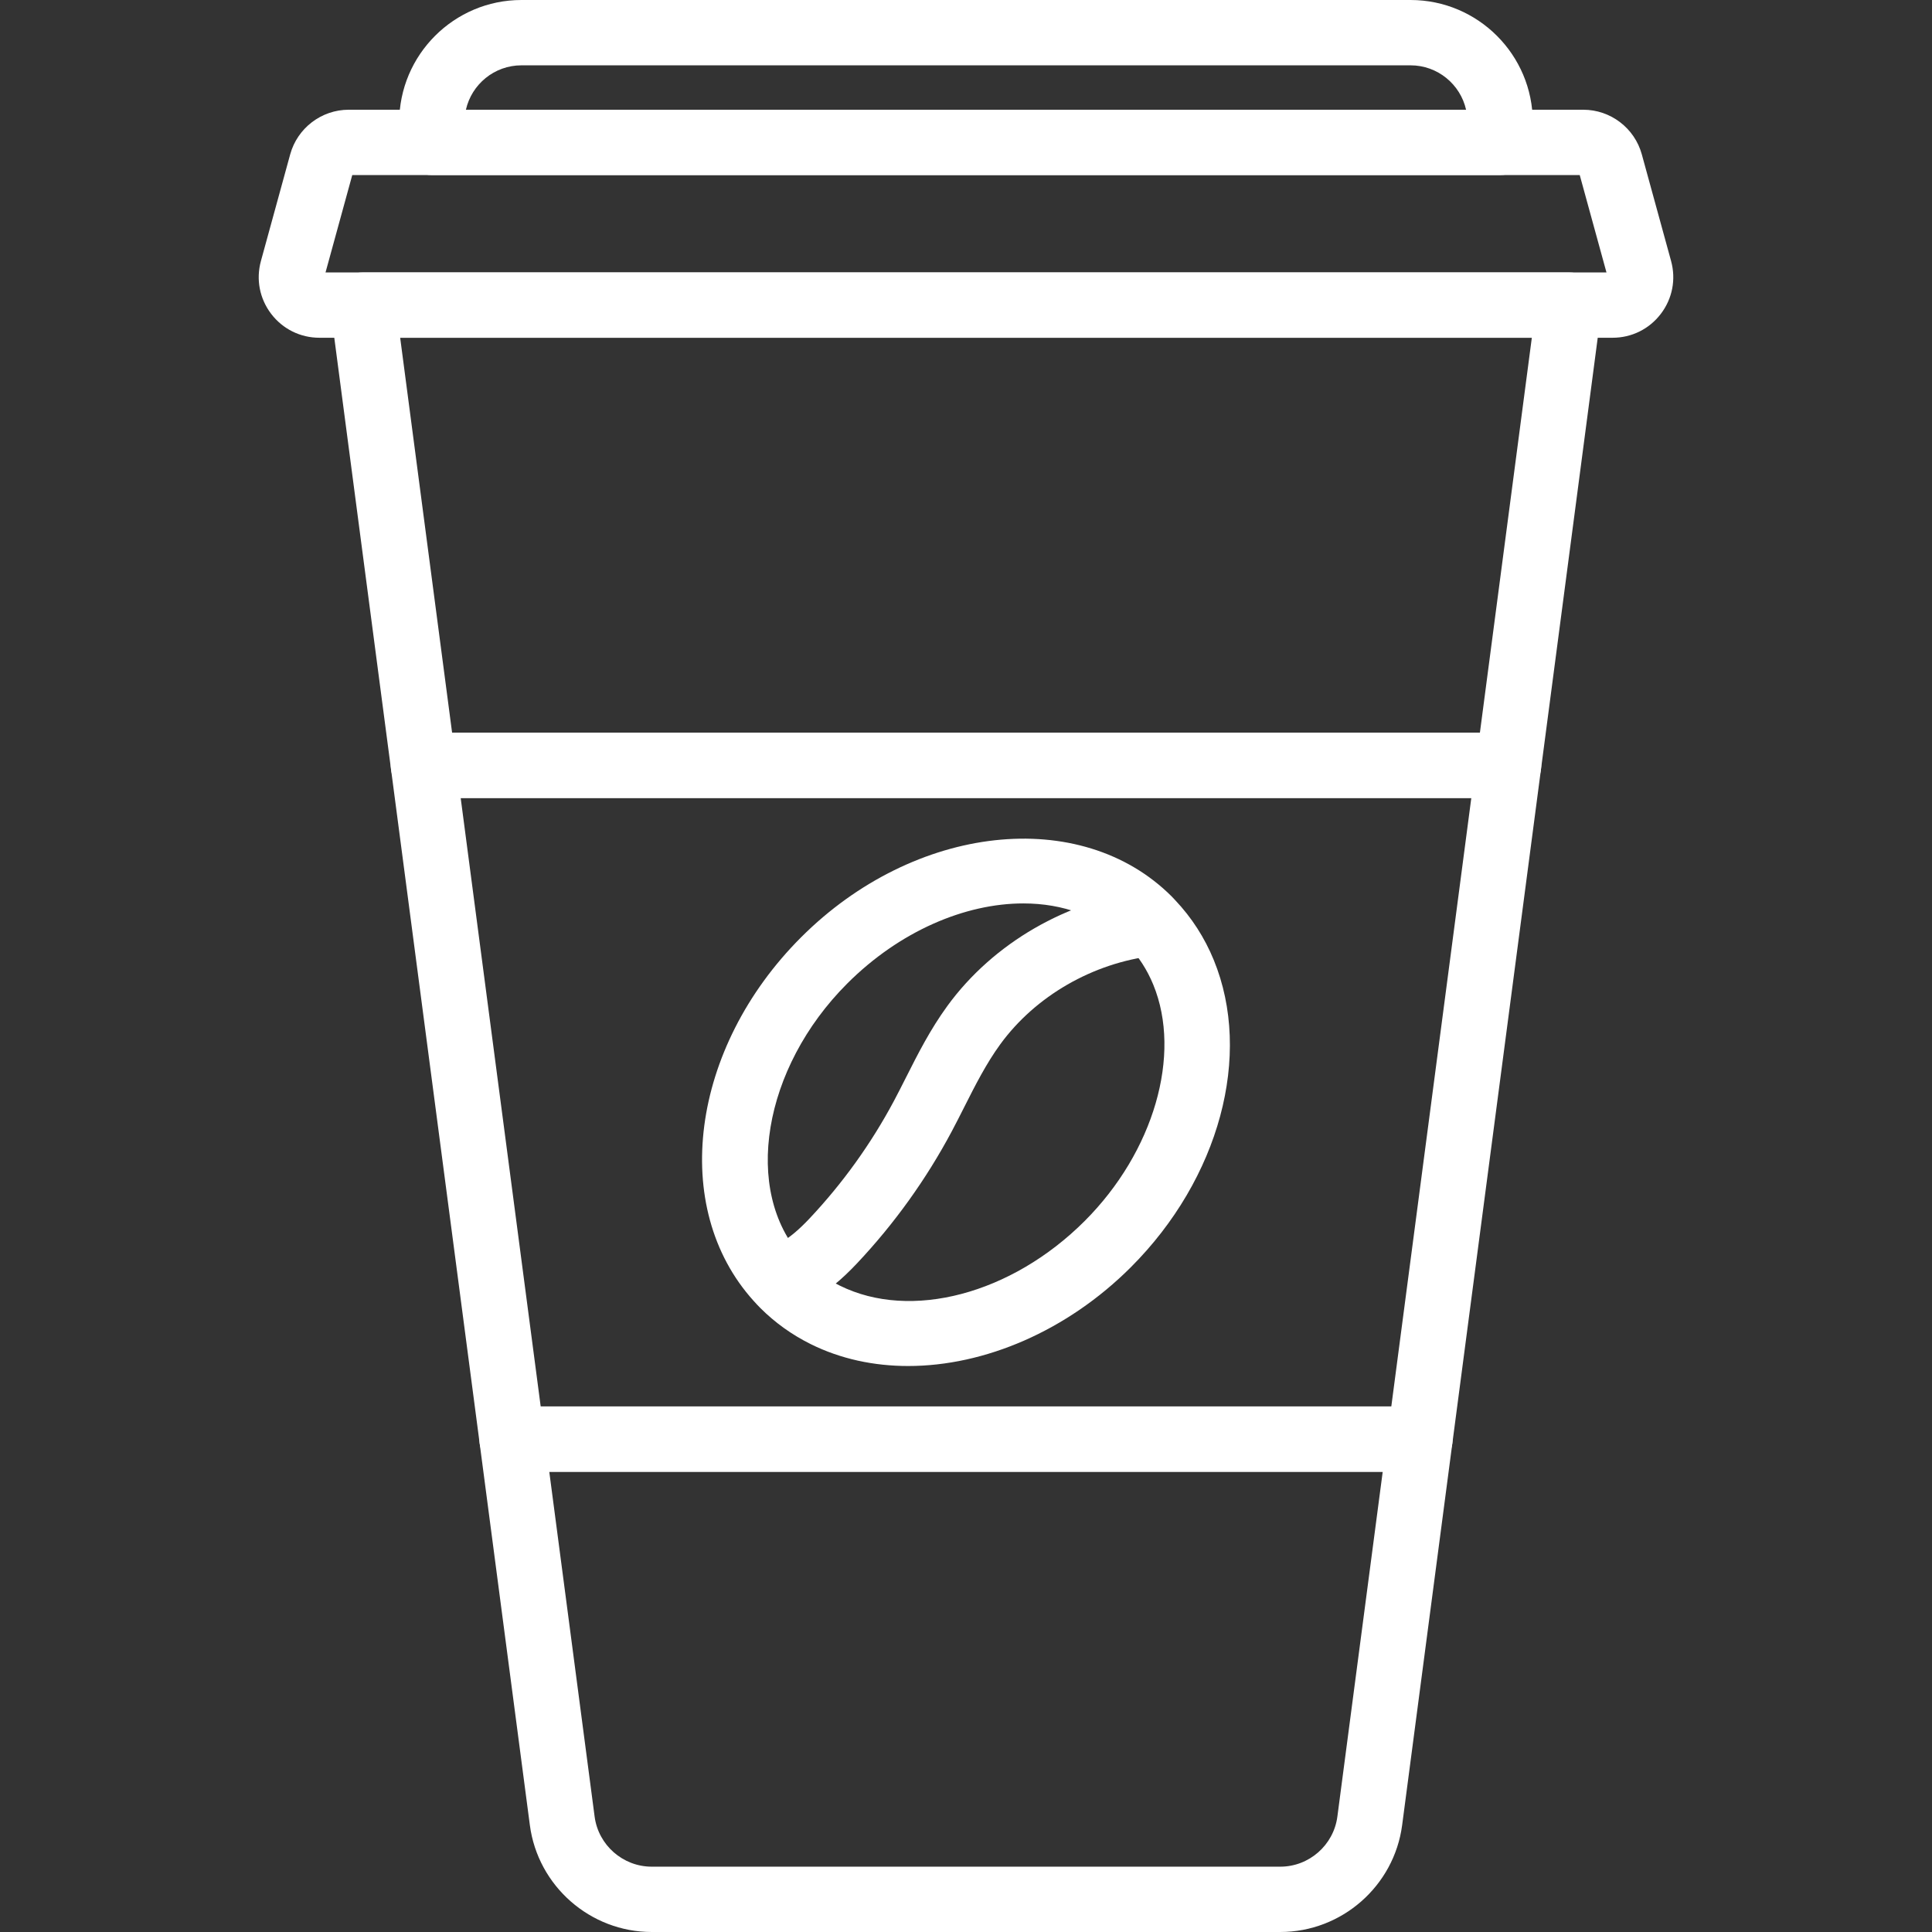 <?xml version="1.0" encoding="iso-8859-1"?>
<!-- Generator: Adobe Illustrator 19.0.0, SVG Export Plug-In . SVG Version: 6.00 Build 0)  -->
<svg xmlns="http://www.w3.org/2000/svg" xmlns:xlink="http://www.w3.org/1999/xlink" version="1.1" id="Capa_1" x="0px" y="0px" viewBox="0 0 512 512" style="enable-background:new 0 0 512 512;" xml:space="preserve" width="512px" height="512px">
<rect x="0" y="0" width="512" height="512" fill="#333333" stroke="none"/>
<g>
	<g>
		<path d="M382.811,375.674c-1.645-1.874-4.015-2.949-6.508-2.949H135.696c-2.493,0-4.864,1.076-6.507,2.949    c-1.644,1.873-2.399,4.365-2.074,6.836l13.301,101.16c2.122,16.15,16.006,28.33,32.297,28.33h166.572    c16.29,0,30.175-12.178,32.299-28.329l13.301-101.161C385.211,380.039,384.454,377.547,382.811,375.674z M354.418,481.414    c-0.995,7.568-7.501,13.273-15.133,13.273H172.713c-7.633,0-14.139-5.707-15.133-13.272c0-0.001,0-0.001,0-0.001l-12.015-91.376    h220.868L354.418,481.414z" fill="#FFFFFF"/>
	</g>
</g>
<g>
	<g>
		<path d="M422.326,75.145c-1.645-1.874-4.015-2.949-6.508-2.949H96.18c-2.493,0-4.864,1.076-6.507,2.949    c-1.644,1.874-2.399,4.365-2.074,6.836l16.036,121.962c0.567,4.308,4.238,7.528,8.583,7.528h287.566    c4.344,0,8.016-3.22,8.583-7.528l16.036-121.962C424.726,79.51,423.97,77.019,422.326,75.145z M392.191,194.158H119.81    l-13.76-104.65H405.95L392.191,194.158z" fill="#FFFFFF"/>
	</g>
</g>
<g>
	<g>
		<path d="M406.29,197.107c-1.645-1.874-4.015-2.948-6.508-2.948H112.215c-2.493,0-4.864,1.076-6.507,2.948    c-1.644,1.874-2.399,4.365-2.074,6.836l23.48,178.567c0.567,4.306,4.238,7.528,8.583,7.528h240.607    c4.344,0,8.016-3.221,8.582-7.528l23.48-178.567C408.69,201.473,407.933,198.981,406.29,197.107z M368.71,372.726H143.288    l-21.203-161.255h267.828L368.71,372.726z" fill="#FFFFFF"/>
	</g>
</g>
<g>
	<g>
		<path d="M442.855,69.172l-7.76-28.269c-1.912-6.962-8.288-11.823-15.507-11.823H92.412c-7.219,0-13.596,4.863-15.507,11.824    L69.147,69.17c-1.341,4.878-0.349,9.984,2.717,14.007c3.068,4.024,7.729,6.332,12.79,6.332h342.693    c5.061,0,9.721-2.308,12.79-6.332C443.202,79.154,444.193,74.05,442.855,69.172z M86.269,72.196l7.083-25.803h325.296    l7.083,25.803H86.269z" fill="#FFFFFF"/>
	</g>
</g>
<g>
	<g>
		<path d="M373.813,0H138.187c-17.862,0-32.394,14.532-32.394,32.394v5.343c0,4.78,3.876,8.656,8.656,8.656H397.55    c4.78,0,8.656-3.876,8.656-8.656v-5.343C406.206,14.532,391.675,0,373.813,0z M123.471,29.081    c1.515-6.727,7.537-11.768,14.716-11.768h235.626c7.178,0,13.2,5.041,14.713,11.768H123.471z" fill="#FFFFFF"/>
	</g>
</g>
<g>
	<g>
		<path d="M321.662,254.414c-2.427-5.925-5.861-11.255-10.225-15.864l-0.195-0.21c-0.232-0.253-0.466-0.505-0.722-0.762    c-24.1-24.098-68.164-19.246-98.226,10.815c-29.338,29.338-34.866,71.655-12.591,96.334c0.579,0.642,1.162,1.278,1.776,1.891    c3.891,3.892,8.401,7.123,13.404,9.602c7.879,3.906,16.674,5.787,25.8,5.786c20.235-0.002,42.076-9.256,59.023-26.2    C323.173,312.338,331.997,279.629,321.662,254.414z M287.464,323.565c-19.412,19.411-46.098,26.458-64.893,17.145    c-3.314-1.642-6.291-3.773-8.85-6.332c-0.403-0.401-0.779-0.821-1.162-1.245c-15.832-17.539-10.459-50.061,11.976-72.496    c13.886-13.885,31.235-21.22,46.66-21.22c10.472,0,20.059,3.382,27.069,10.39l0.206,0.223c0.144,0.157,0.289,0.314,0.415,0.447    c2.868,3.03,5.142,6.563,6.755,10.503c0.001,0,0.001,0,0.001,0.001C313.243,279.524,305.767,305.26,287.464,323.565z" fill="#FFFFFF"/>
	</g>
</g>
<g>
	<g>
		<path d="M313.402,243.675c-0.556-4.748-4.847-8.144-9.604-7.59c-20.891,2.446-40.599,13.841-52.719,30.48    c-4.562,6.26-7.828,12.732-10.987,18.99l-0.056,0.113c-1.063,2.102-2.065,4.088-3.116,6.06    c-6.037,11.318-13.554,21.793-22.341,31.138c-5.707,6.067-8.681,6.925-9.457,7.043c-3.148,0.479-5.778,2.648-6.848,5.646    c-1.07,2.999-0.409,6.343,1.724,8.708c0.571,0.633,1.149,1.263,1.758,1.873c1.691,1.695,3.909,2.542,6.128,2.542    c2.212,0,4.424-0.843,6.115-2.529c0.543-0.543,1-1.139,1.369-1.772c3.784-2.048,7.661-5.224,11.824-9.651    c9.836-10.457,18.248-22.183,25.006-34.851c1.143-2.142,2.236-4.309,3.294-6.403l0.056-0.113    c2.848-5.642,5.792-11.476,9.525-16.599c9.329-12.807,24.559-21.584,40.74-23.479C310.56,252.723,313.959,248.423,313.402,243.675    z" fill="#FFFFFF"/>
	</g>
</g>
<g>
</g>
<g>
</g>
<g>
</g>
<g>
</g>
<g>
</g>
<g>
</g>
<g>
</g>
<g>
</g>
<g>
</g>
<g>
</g>
<g>
</g>
<g>
</g>
<g>
</g>
<g>
</g>
<g>
</g>
</svg>
